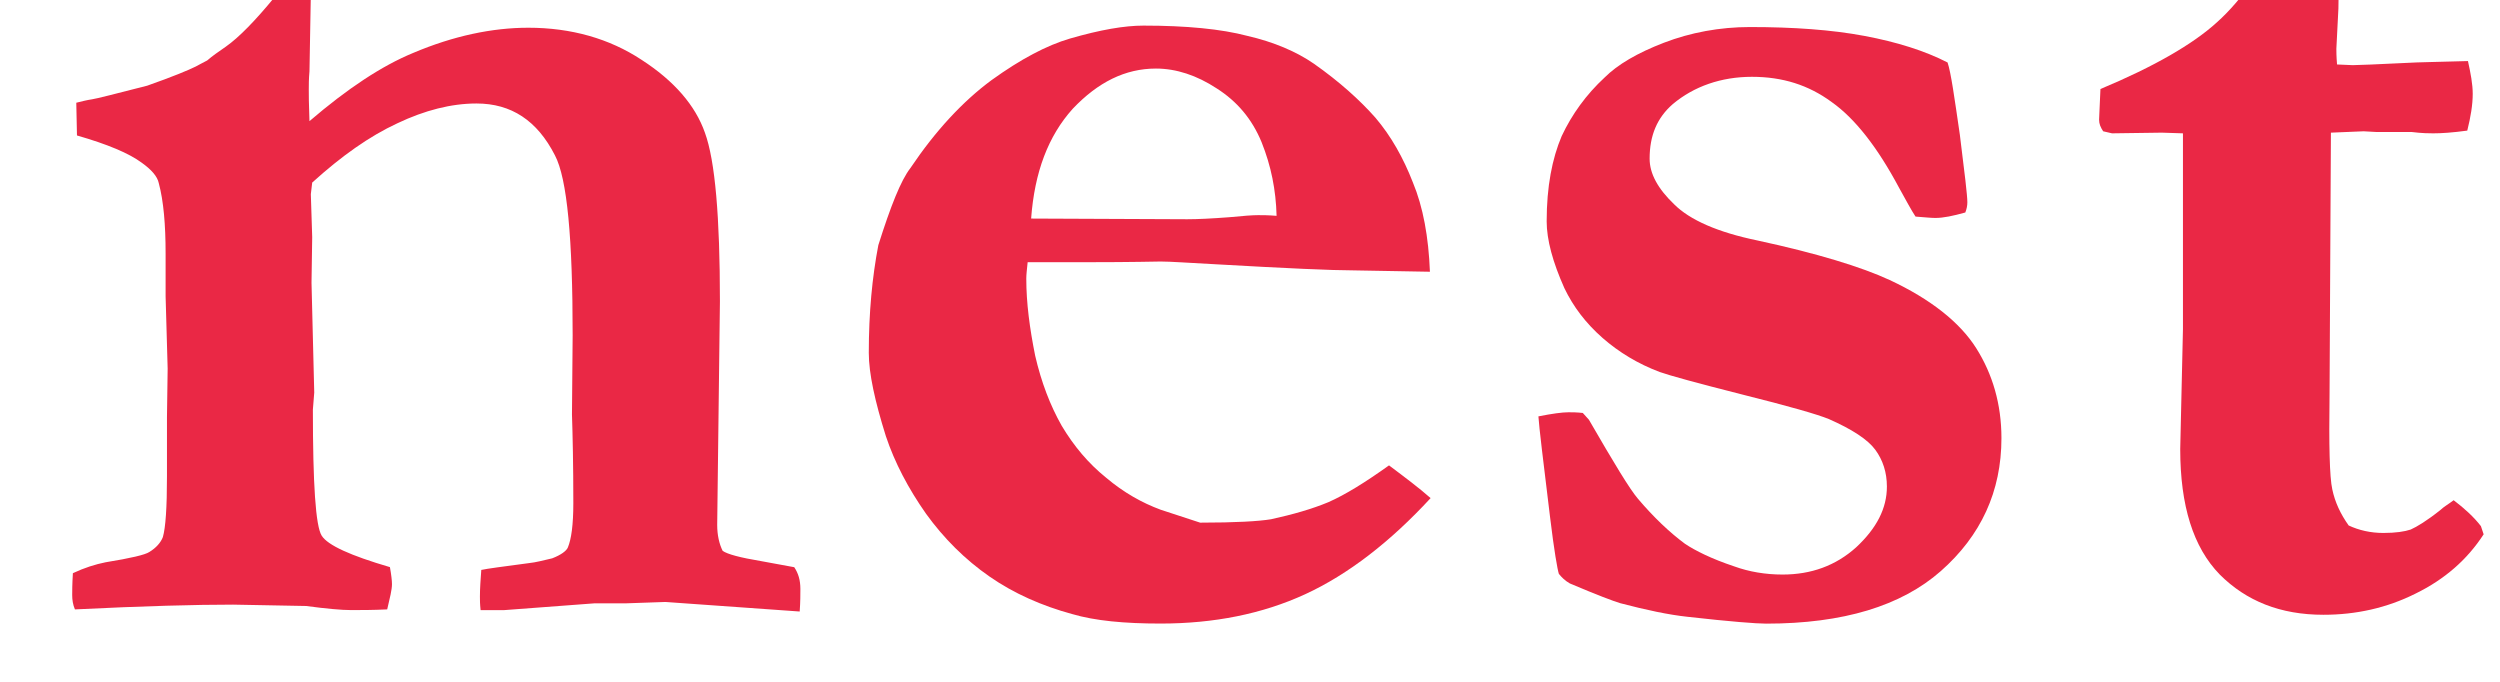<?xml version="1.0" encoding="UTF-8"?><svg id="uuid-762b5071-6f5c-47f3-8fc3-bb8a2e301718" xmlns="http://www.w3.org/2000/svg" viewBox="240 60 330 90">
<title>NestJS logo - Brandlogos.net</title><path d="M249.62,135.66c1.53-.72,2.97-1.17,4.32-1.44,3.33-.54,5.22-.99,5.76-1.35.9-.54,1.53-1.26,1.8-1.98.36-1.26.54-3.87.54-8.01v-7.83l.09-6.39-.27-9.54v-5.67c0-3.78-.27-6.93-.9-9.27-.18-.9-.99-1.8-2.25-2.7-1.71-1.26-4.5-2.43-8.55-3.6l-.09-4.32c.72-.18,1.44-.36,2.07-.45.63-.09,3.06-.72,7.29-1.8,3.33-1.17,5.49-2.07,6.39-2.52.36-.18.81-.45,1.53-.81.72-.63,1.53-1.17,2.43-1.8,1.8-1.26,3.96-3.51,6.48-6.57l4.77-.36-.18,10.17c-.09.99-.09,1.8-.09,2.43,0,.54,0,1.89.09,4.14,5.04-4.32,9.54-7.29,13.68-9,5.31-2.25,10.44-3.33,15.21-3.33,5.67,0,10.71,1.44,14.94,4.23,4.32,2.79,7.11,6.03,8.37,9.63,1.35,3.69,1.98,11.16,1.98,22.24l-.36,29.53c0,1.35.27,2.52.72,3.42.63.45,2.34.9,5.04,1.35l4.41.81c.54.81.81,1.71.81,2.88,0,.72,0,1.71-.09,2.97l-17.73-1.26-5.22.18h-4.14l-11.97.9h-3.06c-.09-.81-.09-1.35-.09-1.8,0-1.08.09-2.25.18-3.51.81-.18,2.97-.45,6.3-.9.9-.09,1.89-.36,3.06-.63,1.17-.45,1.89-.99,2.07-1.44.45-1.08.72-2.97.72-5.85,0-5.13-.09-9-.18-11.7l.09-10.44c0-12.78-.72-20.7-2.34-23.77-2.34-4.59-5.76-6.84-10.35-6.84-3.33,0-6.84.9-10.44,2.61-3.69,1.71-7.38,4.32-11.25,7.83l-.18,1.53.18,5.67-.09,6.03.36,14.49-.18,2.25c0,9.81.36,15.39,1.17,16.65.81,1.26,3.78,2.61,9,4.14.18.99.27,1.8.27,2.25,0,.72-.27,1.8-.63,3.33-1.89.09-3.51.09-4.77.09s-3.24-.18-5.94-.54l-9.63-.18c-4.86,0-11.79.18-20.88.63-.27-.63-.36-1.26-.36-1.89,0-.45,0-1.44.09-2.88h0Z" style="fill:#ea2845;"/><path d="M355.94,92.36c1.62-5.13,2.97-8.55,4.23-10.17,3.33-4.95,6.93-8.82,10.71-11.61,3.87-2.79,7.29-4.59,10.35-5.49,4.05-1.17,7.2-1.71,9.72-1.71,5.67,0,10.26.45,13.68,1.35,3.51.81,6.48,2.07,8.82,3.69,3.33,2.34,6.03,4.77,8.1,7.11,2.07,2.43,3.69,5.31,4.95,8.55,1.35,3.24,2.07,7.2,2.25,11.79l-10.08-.18c-2.79,0-8.82-.27-18.27-.81-3.51-.18-5.85-.36-7.2-.36-.45,0-3.69.09-9.72.09h-7.83c-.09.9-.18,1.62-.18,2.16,0,3.24.45,6.57,1.17,10.17.81,3.51,1.98,6.57,3.51,9.27,1.62,2.7,3.51,4.95,5.85,6.84,2.34,1.98,4.77,3.33,7.2,4.23l5.22,1.71c4.68,0,7.74-.18,9.36-.45,2.88-.63,5.4-1.35,7.56-2.25,2.25-.99,4.86-2.61,8.01-4.86,2.16,1.62,3.96,2.97,5.49,4.32-5.31,5.76-10.89,10.08-16.56,12.69-5.67,2.61-12.06,3.87-19.08,3.87-4.77,0-8.64-.36-11.7-1.26-3.96-1.08-7.65-2.7-10.89-4.95-3.24-2.25-6.03-5.04-8.37-8.28-2.34-3.33-4.14-6.75-5.31-10.26-1.44-4.59-2.25-8.28-2.25-10.98,0-5.31.45-9.99,1.26-14.22h0ZM408.51,88.49c-.09-3.42-.72-6.57-1.98-9.72-1.26-3.06-3.24-5.4-5.94-7.11-2.61-1.71-5.31-2.61-8.01-2.61-4.05,0-7.65,1.8-10.98,5.31-3.24,3.6-5.04,8.37-5.49,14.49l20.61.09c1.35,0,3.24-.09,5.58-.27,1.8-.18,3.06-.27,3.78-.27.54,0,1.35,0,2.43.09h0Z" style="fill:#ea2845;"/><path d="M443.08,114.96c1.8-.36,3.15-.54,3.96-.54.45,0,1.08,0,1.89.09l.81.9c3.33,5.76,5.4,9.18,6.48,10.44,2.07,2.43,4.14,4.41,6.21,5.94,1.35.9,3.51,1.98,6.48,2.97,1.98.72,4.14,1.08,6.39,1.08,3.78,0,7.02-1.17,9.72-3.6,2.7-2.52,4.05-5.13,4.05-8.01,0-1.89-.54-3.51-1.53-4.86-.99-1.35-3.06-2.7-6.12-4.05-1.53-.63-5.31-1.71-11.43-3.24-6.03-1.53-9.63-2.52-10.89-2.97-2.88-1.08-5.4-2.61-7.56-4.5-2.25-1.98-3.87-4.14-5.04-6.57-1.53-3.42-2.34-6.39-2.34-8.82,0-4.59.72-8.28,1.98-11.25,1.35-2.88,3.24-5.49,5.67-7.74,1.71-1.71,4.32-3.24,7.83-4.59,3.51-1.35,7.38-2.07,11.34-2.07,5.76,0,10.8.36,15.12,1.17,4.32.81,8.01,1.98,10.98,3.51.45,1.35.9,4.59,1.62,9.54.63,5.04.99,8.01.99,8.91,0,.45-.09.9-.27,1.35-1.62.45-2.88.72-3.96.72-.54,0-1.44-.09-2.61-.18-.54-.81-1.26-2.16-2.16-3.78-2.88-5.4-5.85-9.18-8.91-11.34-3.06-2.25-6.48-3.33-10.53-3.33s-7.65,1.26-10.44,3.6c-2.07,1.8-3.06,4.14-3.06,7.2,0,1.98,1.08,3.96,3.24,6.03,2.07,2.07,5.76,3.69,10.98,4.77,7.92,1.71,13.77,3.51,17.46,5.22,5.4,2.52,9.27,5.58,11.43,9,2.16,3.42,3.33,7.38,3.33,11.88,0,7.02-2.7,12.87-8.01,17.55-5.22,4.59-12.87,6.93-23.05,6.93-1.26,0-4.77-.27-10.35-.9-2.52-.27-5.49-.9-8.91-1.8-.9-.27-3.06-1.08-6.66-2.61-.63-.36-1.08-.81-1.44-1.26-.18-.54-.63-3.06-1.17-7.56-.9-7.38-1.44-11.79-1.53-13.23h0Z" style="fill:#ea2845;"/><path d="M517.26,71.75c7.11-2.97,12.24-5.94,15.39-8.82,3.24-2.88,6.57-7.65,10.17-14.13h5.13c.54,1.62.81,3.24.81,4.95,0,3.15-.09,5.58-.09,7.38l-.27,5.31c0,.27,0,.99.09,2.07l2.07.09c.27,0,3.15-.09,8.46-.36.45,0,2.7-.09,6.75-.18.36,1.62.63,3.06.63,4.32,0,1.44-.27,3.06-.72,4.86-1.98.27-3.42.36-4.5.36-.45,0-1.44,0-2.88-.18h-4.68l-1.62-.09-4.32.18-.18,34.57c-.09,6.66,0,10.89.36,12.51.36,1.71,1.08,3.24,2.16,4.77,1.35.63,2.88.99,4.59.99,1.62,0,2.79-.18,3.6-.45.81-.36,2.16-1.17,3.96-2.61.36-.36.99-.72,1.71-1.26,1.44,1.08,2.7,2.25,3.6,3.42l.36,1.08c-2.16,3.33-5.13,5.94-9,7.83-3.78,1.89-7.83,2.79-12.15,2.79-5.67,0-10.17-1.8-13.68-5.31-3.51-3.6-5.22-9.09-5.22-16.56l.36-15.84v-25.84l-2.79-.09-6.57.09-1.17-.27c-.36-.54-.54-.99-.54-1.53,0-.36.09-1.71.18-4.05h0Z" style="fill:#ea2845;"/></svg>
